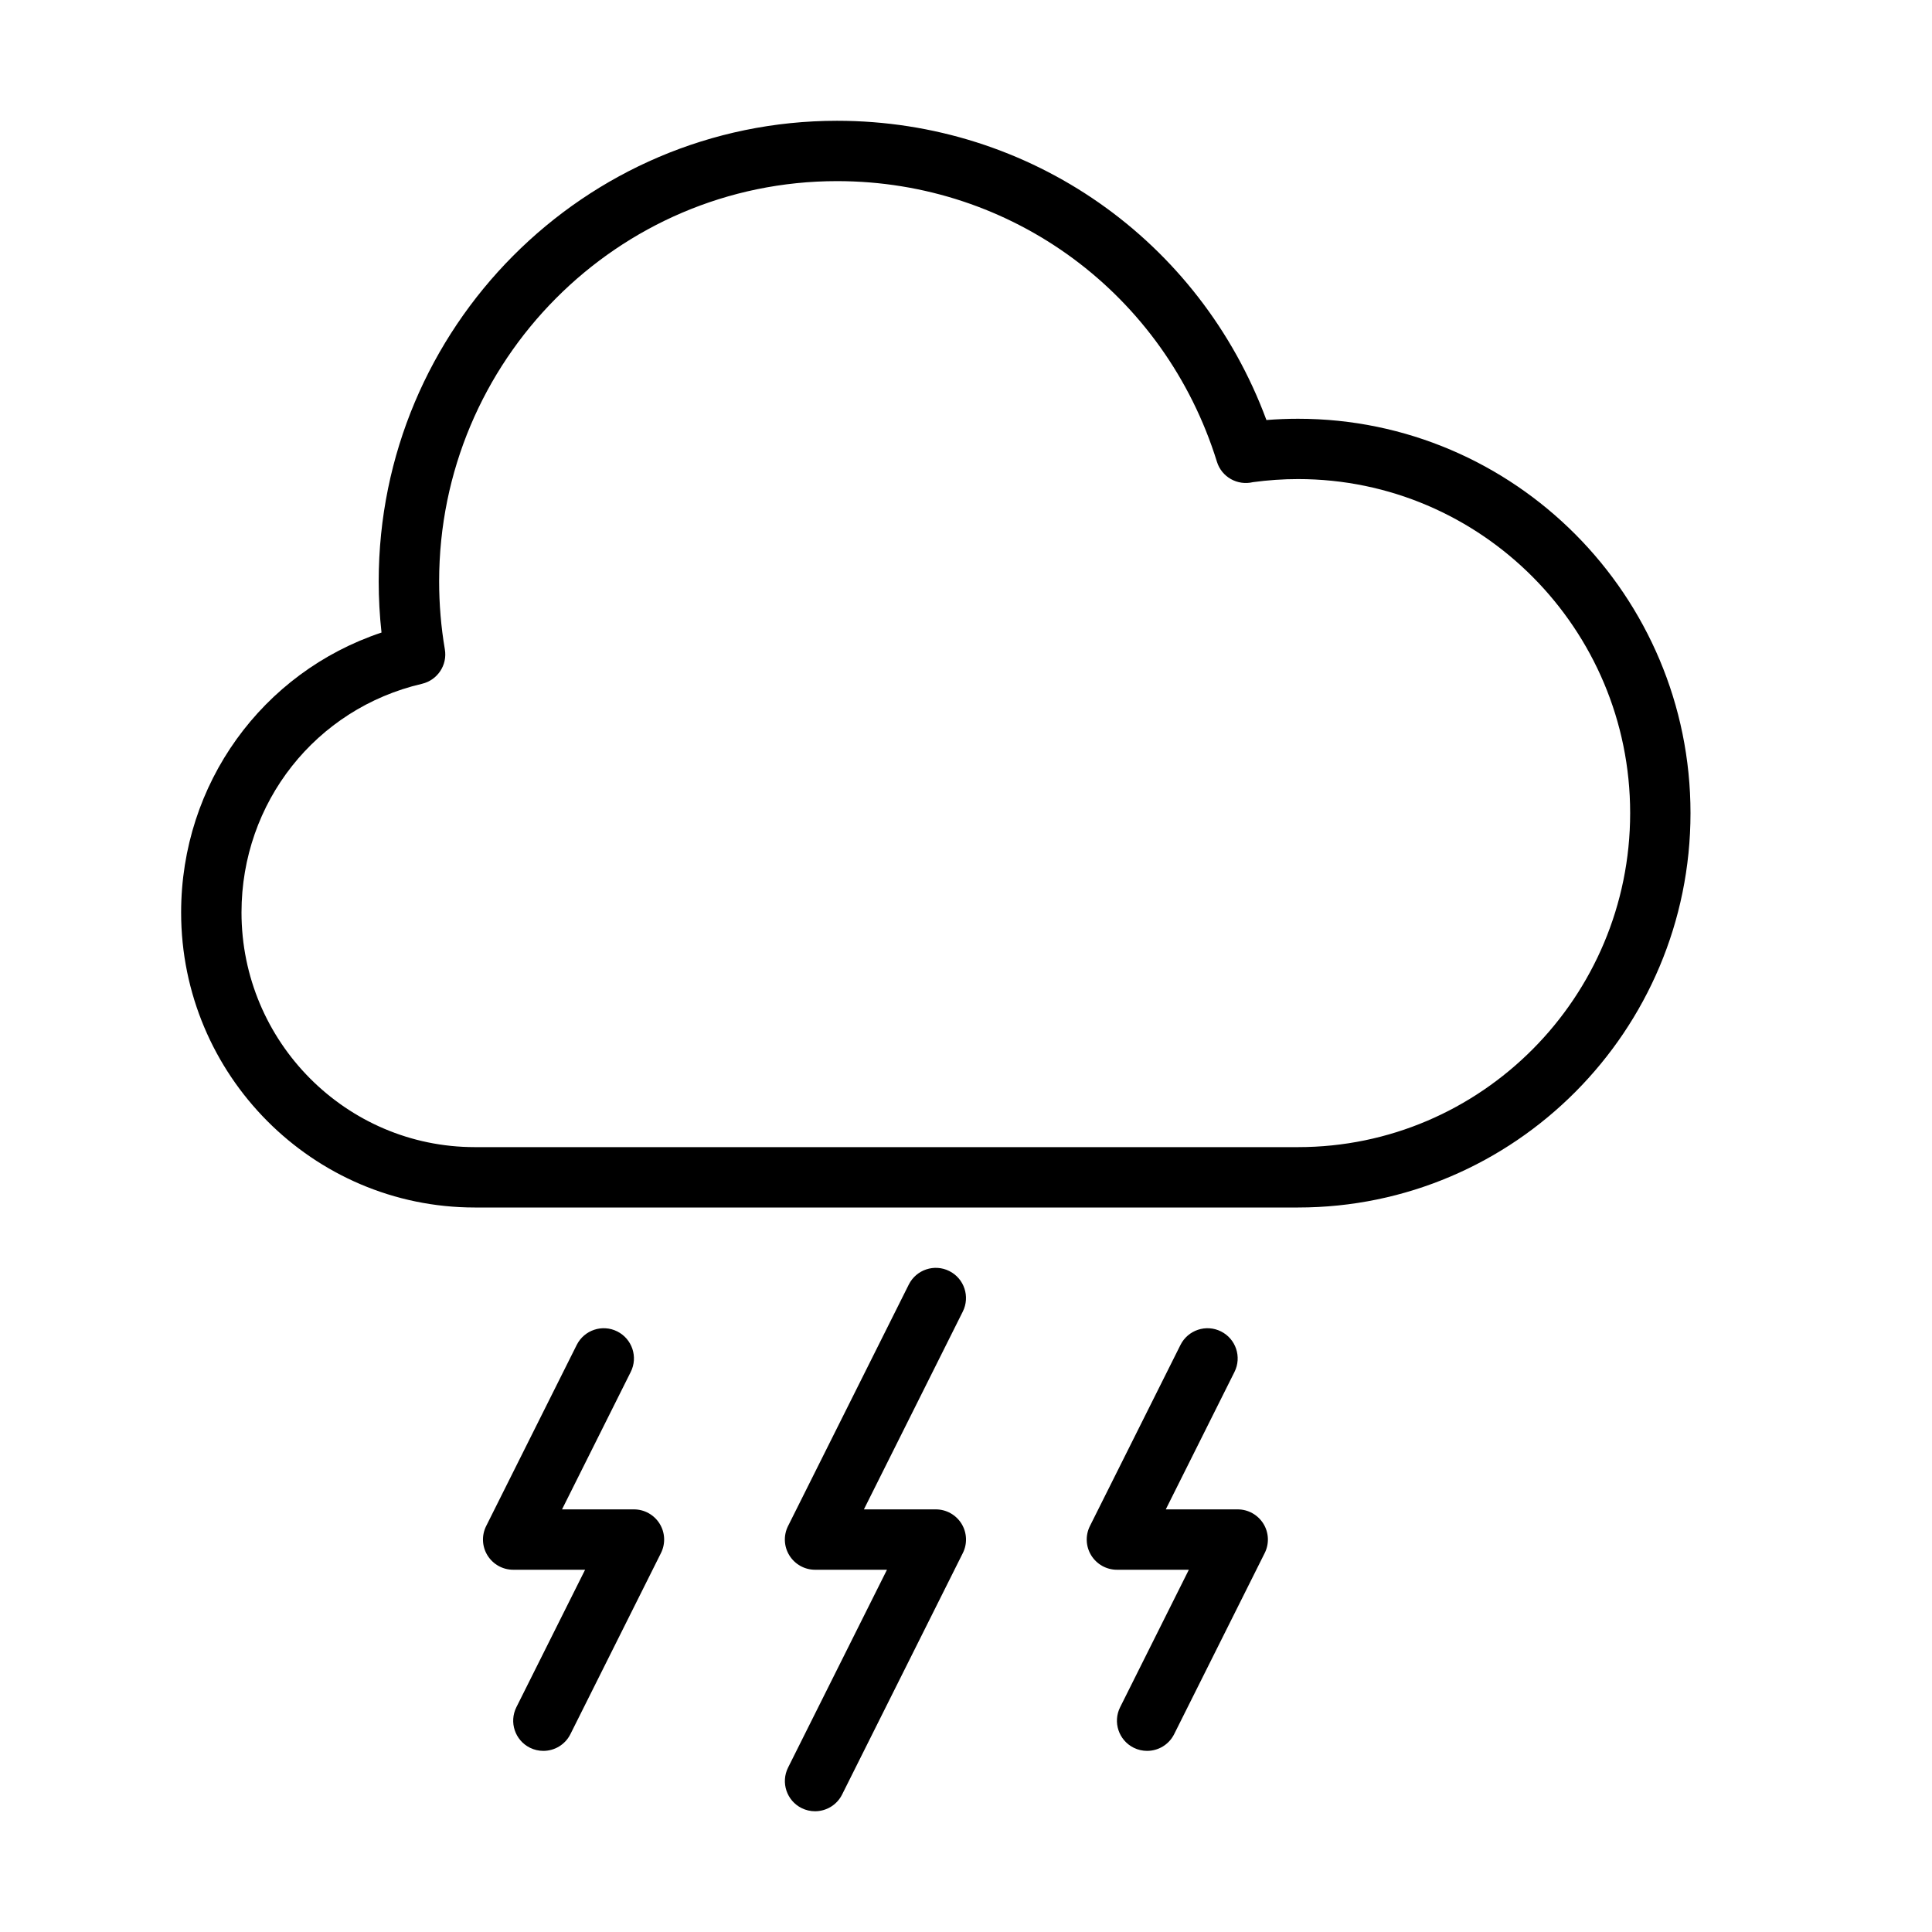 <?xml version="1.0" encoding="UTF-8" standalone="no"?>
<svg width="64px" height="64px" viewBox="0 0 64 64" version="1.1" xmlns="http://www.w3.org/2000/svg" xmlns:xlink="http://www.w3.org/1999/xlink">
    <!-- Generator: Sketch 3.7.2 (28276) - http://www.bohemiancoding.com/sketch -->
    <title>wea-lightning-2</title>
    <desc>Created with Sketch.</desc>
    <defs></defs>
    <g id="64px-Line" stroke="none" stroke-width="1" fill="none" fill-rule="evenodd">
        <g id="wea-lightning-2"></g>
        <path d="M6,30.226 C6,35.616 10.363,40 15.728,40 L43,40 C50.168,40 56,34.139 56,26.936 C56,19.733 50.168,13.872 43,13.872 C42.65,13.872 42.301,13.886 41.952,13.914 C39.743,7.951 34.128,4.001 27.727,4.001 C19.356,4.001 12.545,10.846 12.545,19.259 C12.545,19.825 12.576,20.393 12.638,20.954 C8.688,22.271 6,25.963 6,30.226 L6,30.226 Z M13.978,22.652 C14.493,22.531 14.826,22.031 14.736,21.509 C14.61,20.772 14.547,20.014 14.547,19.258 C14.547,11.947 20.46,6 27.729,6 C33.528,6 38.585,9.737 40.313,15.298 C40.47,15.804 40.992,16.094 41.506,15.972 C41.998,15.905 42.501,15.87 43.001,15.87 C49.066,15.87 54.001,20.833 54.001,26.934 C54.001,33.035 49.065,38 43,38 L15.728,38 C11.467,38 8,34.512 8,30.226 C8,26.586 10.458,23.472 13.978,22.652 L13.978,22.652 Z" id="Shape" fill="#000000"></path>
        <path d="M31.851,50.474 C31.668,50.18 31.347,50 31,50 L28.618,50 L31.894,43.447 C32.141,42.953 31.941,42.352 31.447,42.105 C30.953,41.858 30.353,42.058 30.105,42.552 L26.105,50.552 C25.95,50.862 25.966,51.23 26.149,51.525 C26.332,51.82 26.653,52 27,52 L29.382,52 L26.106,58.553 C25.859,59.047 26.059,59.648 26.553,59.895 C26.697,59.967 26.849,60 26.999,60 C27.366,60 27.719,59.798 27.895,59.447 L31.895,51.447 C32.05,51.137 32.033,50.769 31.851,50.474 L31.851,50.474 Z" id="Shape" fill="#000000"></path>
        <path d="M37.553,57.895 C37.697,57.967 37.849,58 37.999,58 C38.366,58 38.719,57.798 38.895,57.447 L41.895,51.447 C42.05,51.137 42.034,50.769 41.851,50.474 C41.668,50.18 41.347,50 41,50 L38.618,50 L40.894,45.447 C41.141,44.953 40.941,44.352 40.447,44.105 C39.954,43.858 39.353,44.058 39.105,44.552 L36.105,50.552 C35.95,50.862 35.966,51.23 36.149,51.525 C36.332,51.82 36.653,52 37,52 L39.382,52 L37.106,56.553 C36.858,57.047 37.059,57.647 37.553,57.895 L37.553,57.895 Z" id="Shape" fill="#000000"></path>
        <path d="M20.447,44.105 C19.953,43.858 19.353,44.058 19.105,44.552 L16.105,50.552 C15.95,50.862 15.966,51.23 16.149,51.525 C16.332,51.82 16.653,52 17,52 L19.382,52 L17.106,56.553 C16.859,57.047 17.059,57.648 17.553,57.895 C17.697,57.967 17.849,58 17.999,58 C18.366,58 18.719,57.798 18.895,57.447 L21.895,51.447 C22.05,51.137 22.034,50.769 21.851,50.474 C21.668,50.18 21.347,50 21,50 L18.618,50 L20.894,45.447 C21.142,44.953 20.941,44.353 20.447,44.105 L20.447,44.105 Z" id="Shape" fill="#000000"></path>
    </g>
</svg>